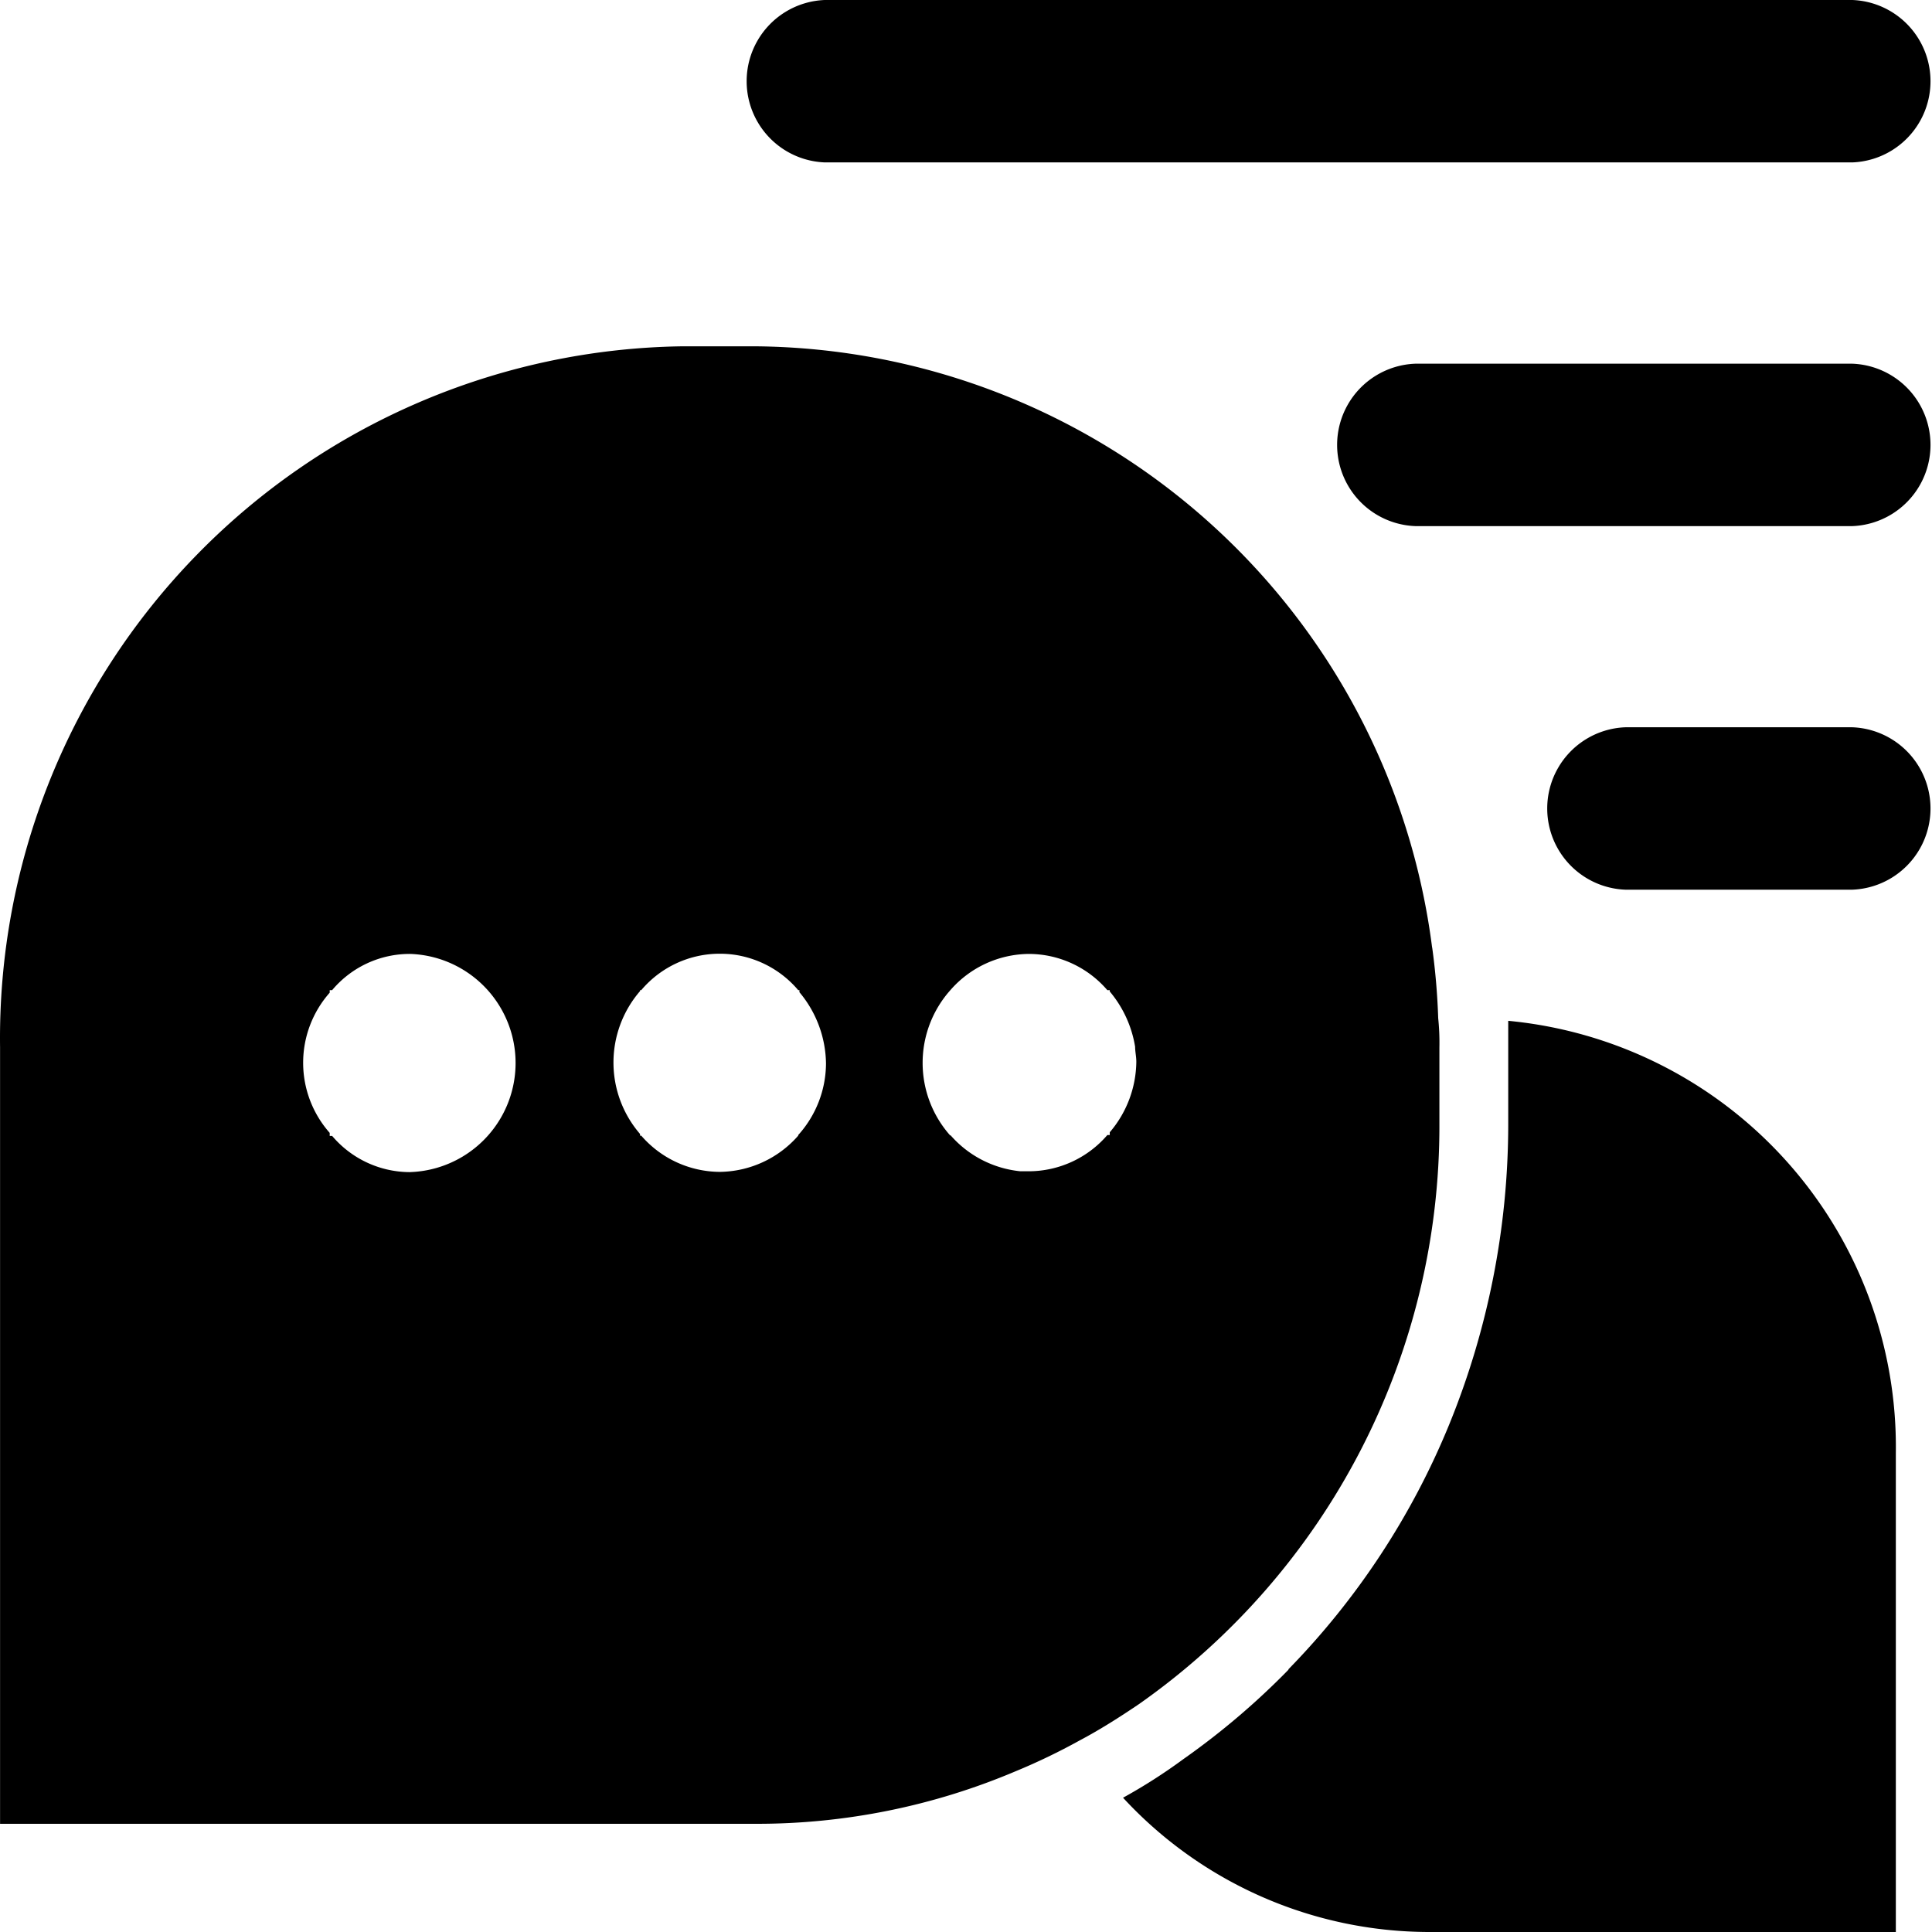 <?xml version="1.0" standalone="no"?><!DOCTYPE svg PUBLIC "-//W3C//DTD SVG 1.1//EN" "http://www.w3.org/Graphics/SVG/1.1/DTD/svg11.dtd"><svg t="1709101449762" class="icon" viewBox="0 0 1024 1024" version="1.1" xmlns="http://www.w3.org/2000/svg" p-id="56107" xmlns:xlink="http://www.w3.org/1999/xlink" width="128" height="128"><path d="M981.793 278.848h-231.68a43.072 43.072 0 0 1 0-86.08h231.68a43.072 43.072 0 0 1 0 86.08z m0-192.768H437.153A43.072 43.072 0 0 1 437.153 0h544.64a43.072 43.072 0 0 1 0 86.08z m-222.72 416a359.552 359.552 0 0 1 3.2 37.568 126.4 126.4 0 0 1 0.64 15.552v40.256a374.272 374.272 0 0 1-159.36 307.84c-10.24 6.912-20.48 13.44-31.36 19.2a330.368 330.368 0 0 1-33.92 16.32 351.104 351.104 0 0 1-137.6 27.84H0.033V555.072a366.72 366.72 0 0 1 361.6-371.52h39.04a364.8 364.8 0 0 1 358.4 318.848zM503.713 601.6a56.576 56.576 0 0 0 37.12 19.2h4.48a55.04 55.04 0 0 0 41.6-19.2h1.28v-1.472a58.368 58.368 0 0 0 14.08-37.376c0-2.752-0.64-5.312-0.64-7.936a60.544 60.544 0 0 0-13.44-29.312V524.8h-1.28a54.976 54.976 0 0 0-41.6-19.2 55.808 55.808 0 0 0-41.6 19.2 57.92 57.92 0 0 0 0 77.12zM217.633 505.6a53.696 53.696 0 0 0-41.6 19.2h-1.28v1.344a56.064 56.064 0 0 0 0 74.304v1.6h1.28a54.144 54.144 0 0 0 40.96 19.2A57.856 57.856 0 0 0 217.633 505.6z m122.24 19.2H339.233v0.512a57.92 57.92 0 0 0 0 75.712v0.896h0.64a55.488 55.488 0 0 0 41.6 19.2 56.064 56.064 0 0 0 41.6-19.2V601.6a57.024 57.024 0 0 0 14.72-37.824 59.904 59.904 0 0 0-14.08-37.888V524.8h-0.64a54.464 54.464 0 0 0-83.2 0z m343.04 359.936A404.992 404.992 0 0 0 768.033 755.2a421.824 421.824 0 0 0 31.36-159.232v-54.912a226.88 226.88 0 0 1 205.44 228.928V1024h-247.68a221.12 221.12 0 0 1-161.92-71.168 290.112 290.112 0 0 0 32-20.48 397.824 397.824 0 0 0 55.68-47.36z m178.56-413.184a43.072 43.072 0 0 1 0-86.08h120.32a43.072 43.072 0 0 1 0 86.08h-120.32z" p-id="56108"></path></svg>